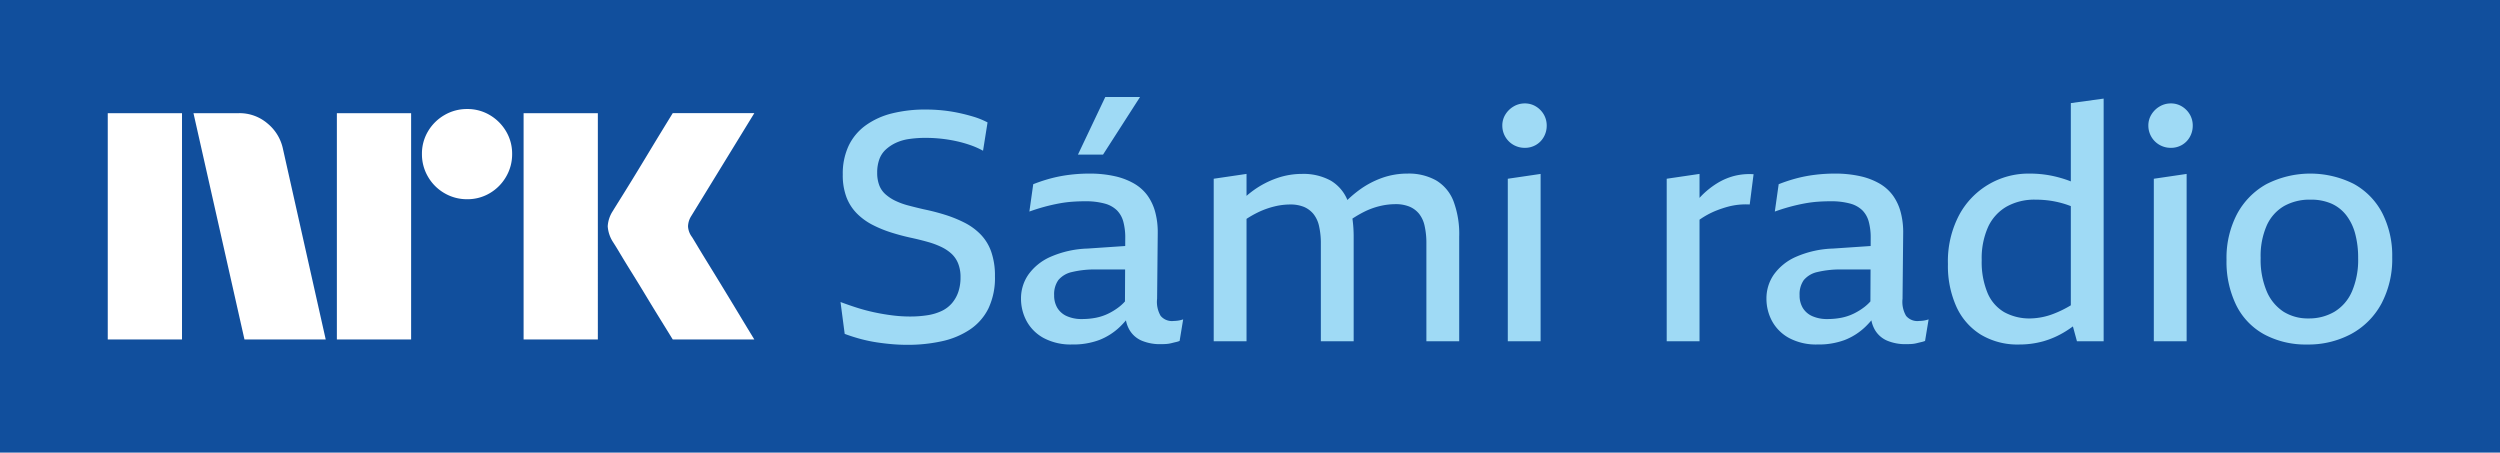 <svg xmlns="http://www.w3.org/2000/svg" viewBox="0 0 464 84"><path fill="#114F9D" d="M0 0h464v84H0z"/><path fill="#fff" d="M20 63V21.004h13.78V63H20Zm32.528-35.312L60.453 63h-15.08l-9.464-41.996h8.459a7.965 7.965 0 0 1 5.293 1.922 8.31 8.31 0 0 1 2.867 4.762ZM62.523 63V21.004h13.78V63h-13.78Zm24.189-26.026a8.213 8.213 0 0 1-4.228-1.124 8.336 8.336 0 0 1-3.046-3.046 8.206 8.206 0 0 1-1.125-4.229 8.056 8.056 0 0 1 1.125-4.2 8.437 8.437 0 0 1 3.046-3.016 8.233 8.233 0 0 1 4.228-1.124 8.083 8.083 0 0 1 4.199 1.124 8.504 8.504 0 0 1 3.016 3.016 8.075 8.075 0 0 1 1.125 4.2 8.226 8.226 0 0 1-1.125 4.23 8.4 8.4 0 0 1-3.016 3.045 8.059 8.059 0 0 1-4.201 1.124h.002ZM97.18 63V21.004h13.781V63H97.181Zm31.227-19.046c.039.04.334.524.887 1.449.553.925 1.272 2.108 2.159 3.549a1143.28 1143.28 0 0 1 5.589 9.168A854.89 854.89 0 0 0 140 63h-15.141c-.947-1.538-1.804-2.928-2.573-4.17a388.795 388.795 0 0 1-2.453-4.022 355.984 355.984 0 0 0-2.574-4.2 210.645 210.645 0 0 1-2.188-3.578 62.13 62.13 0 0 0-1.272-2.07 6.127 6.127 0 0 1-1.005-2.958 5.745 5.745 0 0 1 .946-2.84c.236-.394.67-1.094 1.301-2.1.631-1.006 1.37-2.198 2.218-3.578.847-1.38 1.706-2.79 2.574-4.23.869-1.439 1.686-2.79 2.453-4.052.77-1.26 1.628-2.66 2.573-4.2H140l-11.711 19.106a3.773 3.773 0 0 0-.592 1.894c.039.706.286 1.385.709 1.952h.002Z"/><path fill="#9FDAF5" d="M182.005 43.51a11.304 11.304 0 0 0-2.985-2.18 23.42 23.42 0 0 0-3.613-1.465 40.892 40.892 0 0 0-3.941-1.016 85.253 85.253 0 0 1-2.896-.716 13.32 13.32 0 0 1-2.389-.867 7.909 7.909 0 0 1-1.821-1.195 4.28 4.28 0 0 1-1.164-1.671 6.418 6.418 0 0 1-.389-2.361 7.154 7.154 0 0 1 .389-2.449 4.539 4.539 0 0 1 1.194-1.823 7.44 7.44 0 0 1 1.88-1.254 8.892 8.892 0 0 1 2.479-.717 21.048 21.048 0 0 1 3.075-.208c.938.001 1.874.05 2.807.148.943.099 1.88.249 2.806.45.9.194 1.788.443 2.658.746.814.28 1.603.63 2.358 1.045l.836-5.257a14.842 14.842 0 0 0-2.657-1.075 35.127 35.127 0 0 0-2.836-.718c-.967-.2-1.944-.349-2.926-.447-.996-.1-2.011-.15-3.046-.15a25.35 25.35 0 0 0-6.27.717 14.16 14.16 0 0 0-4.866 2.211 9.98 9.98 0 0 0-3.166 3.763 12.168 12.168 0 0 0-1.104 5.376 11.597 11.597 0 0 0 .686 4.212 8.661 8.661 0 0 0 1.941 3.018c.842.84 1.809 1.546 2.867 2.09a22.028 22.028 0 0 0 3.492 1.435c1.255.399 2.539.737 3.851 1.016 1.077.238 2.072.487 2.986.747a14.92 14.92 0 0 1 2.479.926 7.681 7.681 0 0 1 1.88 1.254 5.03 5.03 0 0 1 1.225 1.792 6.67 6.67 0 0 1 .448 2.57 8.298 8.298 0 0 1-.418 2.747 6.388 6.388 0 0 1-1.194 2.091 5.764 5.764 0 0 1-1.911 1.432 9.677 9.677 0 0 1-2.597.777 20.734 20.734 0 0 1-3.315.24 25.97 25.97 0 0 1-3.224-.21 38.873 38.873 0 0 1-3.344-.567 33.914 33.914 0 0 1-3.255-.867A62.078 62.078 0 0 1 156 56.054l.775 5.914c1.018.38 2.055.71 3.106.985.954.25 1.921.45 2.897.597.934.14 1.869.25 2.806.329.937.08 1.882.12 2.836.12 2.138.013 4.27-.208 6.36-.658a15.216 15.216 0 0 0 5.195-2.15 10.104 10.104 0 0 0 3.462-3.913 13.225 13.225 0 0 0 1.226-6.004c.032-1.542-.2-3.078-.688-4.541a8.783 8.783 0 0 0-1.97-3.224ZM217.744 59.579a2.722 2.722 0 0 1-2.329-.956 5.139 5.139 0 0 1-.657-3.165l.12-12.308a14.381 14.381 0 0 0-.478-3.823 9.39 9.39 0 0 0-1.433-3.047 8.077 8.077 0 0 0-2.478-2.21 12.682 12.682 0 0 0-3.613-1.374 21.23 21.23 0 0 0-4.717-.478c-1.258 0-2.515.08-3.762.239a25.856 25.856 0 0 0-3.494.687c-1.064.289-2.11.638-3.135 1.045l-.716 5.078a35.088 35.088 0 0 1 5.434-1.493 21.898 21.898 0 0 1 2.478-.329c.815-.06 1.622-.09 2.418-.09a13.388 13.388 0 0 1 3.613.419 5.2 5.2 0 0 1 2.299 1.254 4.73 4.73 0 0 1 1.194 2.121c.255.985.376 2 .359 3.018l-.007 1.493-6.98.472a18.552 18.552 0 0 0-6.927 1.554 9.926 9.926 0 0 0-4.09 3.315 7.726 7.726 0 0 0-1.344 4.391 8.752 8.752 0 0 0 1.045 4.212 7.867 7.867 0 0 0 3.165 3.136 10.64 10.64 0 0 0 5.285 1.195c1.719.04 3.431-.244 5.046-.837a11.618 11.618 0 0 0 3.762-2.39c.413-.396.805-.813 1.174-1.25.117.618.335 1.213.647 1.76a4.82 4.82 0 0 0 2.329 2.03 8.713 8.713 0 0 0 3.403.628c.359 0 .707-.01 1.045-.03a5.35 5.35 0 0 0 .986-.15c.318-.08.606-.15.866-.21.233-.051.463-.121.686-.208l.657-4.003c-.329.114-.67.194-1.015.24a6.827 6.827 0 0 1-.836.059m-9.942-2.688c-.648.512-1.348.952-2.09 1.314-.739.36-1.522.62-2.328.777-.837.161-1.687.24-2.539.238a6.736 6.736 0 0 1-2.836-.537 3.894 3.894 0 0 1-1.762-1.523 4.47 4.47 0 0 1-.597-2.36 4.525 4.525 0 0 1 .776-2.808 4.563 4.563 0 0 1 2.508-1.494 18.21 18.21 0 0 1 4.659-.477h5.228l-.027 5.929a7.954 7.954 0 0 1-.995.94M211.593 18h-6.45l-5.075 10.693h4.657L211.593 18ZM266.527 33.472a10.39 10.39 0 0 0-5.314-1.254 13.987 13.987 0 0 0-4.718.806 16.618 16.618 0 0 0-4.298 2.3 21.36 21.36 0 0 0-2.12 1.793 7.487 7.487 0 0 0-3.076-3.585 10.521 10.521 0 0 0-5.375-1.254c-1.596 0-3.181.273-4.686.806a16.966 16.966 0 0 0-4.33 2.27c-.429.31-.845.645-1.254.996v-4.072l-6.091.896v30.168h6.091V40.62c.717-.47 1.465-.891 2.239-1.262a15.474 15.474 0 0 1 2.956-1.046 12.278 12.278 0 0 1 2.867-.358 6.607 6.607 0 0 1 2.597.448c.684.29 1.289.741 1.762 1.314a5.474 5.474 0 0 1 1.044 2.27c.233 1.07.344 2.162.33 3.256v18.101h6.09V43.987a24.245 24.245 0 0 0-.23-3.416c.69-.454 1.405-.87 2.141-1.244.931-.469 1.912-.83 2.925-1.075.958-.235 1.94-.355 2.926-.359a6.665 6.665 0 0 1 2.569.448 4.569 4.569 0 0 1 1.791 1.315 5.459 5.459 0 0 1 1.045 2.27c.233 1.069.343 2.161.329 3.255v18.161h6.091V43.927a17.388 17.388 0 0 0-1.075-6.631 7.7 7.7 0 0 0-3.226-3.824ZM279.846 63.343h6.091V32.28l-6.091.896v30.168ZM285.068 19.762a3.864 3.864 0 0 0-2.059-.567 4.02 4.02 0 0 0-2.09.567 4.386 4.386 0 0 0-1.522 1.494 3.87 3.87 0 0 0-.568 2.06 4.103 4.103 0 0 0 2.09 3.585 4.193 4.193 0 0 0 2.09.538 4.029 4.029 0 0 0 2.059-.538 3.903 3.903 0 0 0 1.464-1.493 4.194 4.194 0 0 0 .538-2.091 4.048 4.048 0 0 0-.538-2.061 4.218 4.218 0 0 0-1.464-1.494ZM321.821 32.666a11.73 11.73 0 0 0-3.165 1.374 15.598 15.598 0 0 0-2.806 2.24c-.142.142-.278.299-.418.447v-4.45l-6.091.897v30.168h6.091v-22.57c.462-.318.929-.617 1.403-.877.598-.33 1.216-.62 1.852-.867a20.672 20.672 0 0 1 1.88-.627 12.813 12.813 0 0 1 4.18-.448l.717-5.616a11.36 11.36 0 0 0-3.643.33ZM356.098 59.579a2.72 2.72 0 0 1-2.329-.956 5.139 5.139 0 0 1-.657-3.165l.12-12.308a14.381 14.381 0 0 0-.478-3.823 9.39 9.39 0 0 0-1.433-3.047 8.077 8.077 0 0 0-2.478-2.21 12.682 12.682 0 0 0-3.613-1.374 21.23 21.23 0 0 0-4.717-.478c-1.258 0-2.515.08-3.762.239a25.856 25.856 0 0 0-3.494.687c-1.064.289-2.11.638-3.135 1.045l-.716 5.078a35.088 35.088 0 0 1 5.434-1.493 21.898 21.898 0 0 1 2.478-.329c.815-.06 1.621-.09 2.418-.09a13.388 13.388 0 0 1 3.613.419 5.2 5.2 0 0 1 2.299 1.254 4.73 4.73 0 0 1 1.194 2.121c.255.985.375 2 .359 3.018l-.007 1.493-6.98.472a18.552 18.552 0 0 0-6.927 1.554 9.926 9.926 0 0 0-4.09 3.315 7.726 7.726 0 0 0-1.344 4.391 8.74 8.74 0 0 0 1.045 4.212 7.867 7.867 0 0 0 3.165 3.136 10.64 10.64 0 0 0 5.285 1.195c1.719.04 3.431-.244 5.046-.837a11.629 11.629 0 0 0 3.762-2.39c.413-.395.805-.813 1.174-1.25.116.618.335 1.213.647 1.76a4.82 4.82 0 0 0 2.329 2.03 8.713 8.713 0 0 0 3.403.628c.359 0 .707-.01 1.045-.03a5.35 5.35 0 0 0 .986-.15c.318-.08.606-.15.865-.21.234-.051.464-.121.687-.208l.657-4.003c-.33.114-.67.194-1.015.24a6.84 6.84 0 0 1-.836.059m-9.942-2.688c-.648.512-1.348.952-2.09 1.314-.739.36-1.522.62-2.328.777-.837.161-1.687.24-2.539.238a6.743 6.743 0 0 1-2.837-.537 3.896 3.896 0 0 1-1.761-1.523 4.47 4.47 0 0 1-.597-2.36 4.525 4.525 0 0 1 .776-2.808 4.563 4.563 0 0 1 2.508-1.494 18.21 18.21 0 0 1 4.659-.477h5.228l-.027 5.929a7.954 7.954 0 0 1-.995.94M384.345 33.669c-.06-.024-.117-.053-.179-.076a22.038 22.038 0 0 0-3.433-.987 20.638 20.638 0 0 0-4.15-.387 14.58 14.58 0 0 0-12.957 7.676 18.377 18.377 0 0 0-2.09 9.11 18.428 18.428 0 0 0 1.582 7.946 11.848 11.848 0 0 0 4.538 5.167 13.217 13.217 0 0 0 7.077 1.822 16.59 16.59 0 0 0 4.508-.598 16.322 16.322 0 0 0 4.15-1.852c.447-.276.896-.585 1.341-.91l.75 2.762h4.955V18.3l-6.091.836-.001 14.534Zm-3.194 24.567c-1.362.536-2.807.829-4.27.866a9.682 9.682 0 0 1-4.896-1.166 7.465 7.465 0 0 1-3.105-3.584 14.96 14.96 0 0 1-1.075-6.064 14.197 14.197 0 0 1 1.194-6.184 8.421 8.421 0 0 1 3.434-3.763 10.564 10.564 0 0 1 5.344-1.285c.959-.002 1.917.068 2.866.209.942.146 1.87.366 2.777.658.291.093.613.216.925.33v18.412a19.66 19.66 0 0 1-3.194 1.57ZM404.973 19.762a3.87 3.87 0 0 0-2.06-.567 4.02 4.02 0 0 0-2.09.567 4.374 4.374 0 0 0-1.521 1.494 3.862 3.862 0 0 0-.569 2.06 4.113 4.113 0 0 0 2.09 3.585 4.193 4.193 0 0 0 2.09.538 4.03 4.03 0 0 0 2.06-.538 3.917 3.917 0 0 0 1.464-1.493 4.203 4.203 0 0 0 .537-2.091 4.047 4.047 0 0 0-.537-2.061 4.235 4.235 0 0 0-1.464-1.494ZM399.748 63.343h6.09V32.28l-6.09.896v30.168ZM442.144 39.536a13.052 13.052 0 0 0-5.285-5.406 17.956 17.956 0 0 0-16.241.06 13.78 13.78 0 0 0-5.435 5.555 17.565 17.565 0 0 0-1.94 8.483 18.332 18.332 0 0 0 1.82 8.453 12.466 12.466 0 0 0 5.225 5.407 16.225 16.225 0 0 0 7.883 1.852c2.87.057 5.707-.622 8.241-1.972a13.913 13.913 0 0 0 5.583-5.615 17.627 17.627 0 0 0 2-8.603 17.337 17.337 0 0 0-1.851-8.214ZM436.5 54.142a8.124 8.124 0 0 1-3.253 3.734 9.275 9.275 0 0 1-4.777 1.225 8.494 8.494 0 0 1-4.658-1.255 8.413 8.413 0 0 1-3.104-3.763 15.045 15.045 0 0 1-1.131-6.213c-.071-2.07.317-4.131 1.135-6.034a7.938 7.938 0 0 1 3.194-3.584 9.66 9.66 0 0 1 4.927-1.195 9.395 9.395 0 0 1 3.911.747 7.176 7.176 0 0 1 2.747 2.18 9.654 9.654 0 0 1 1.642 3.435 17.17 17.17 0 0 1 .538 4.45c.069 2.151-.329 4.291-1.166 6.273"/></svg>